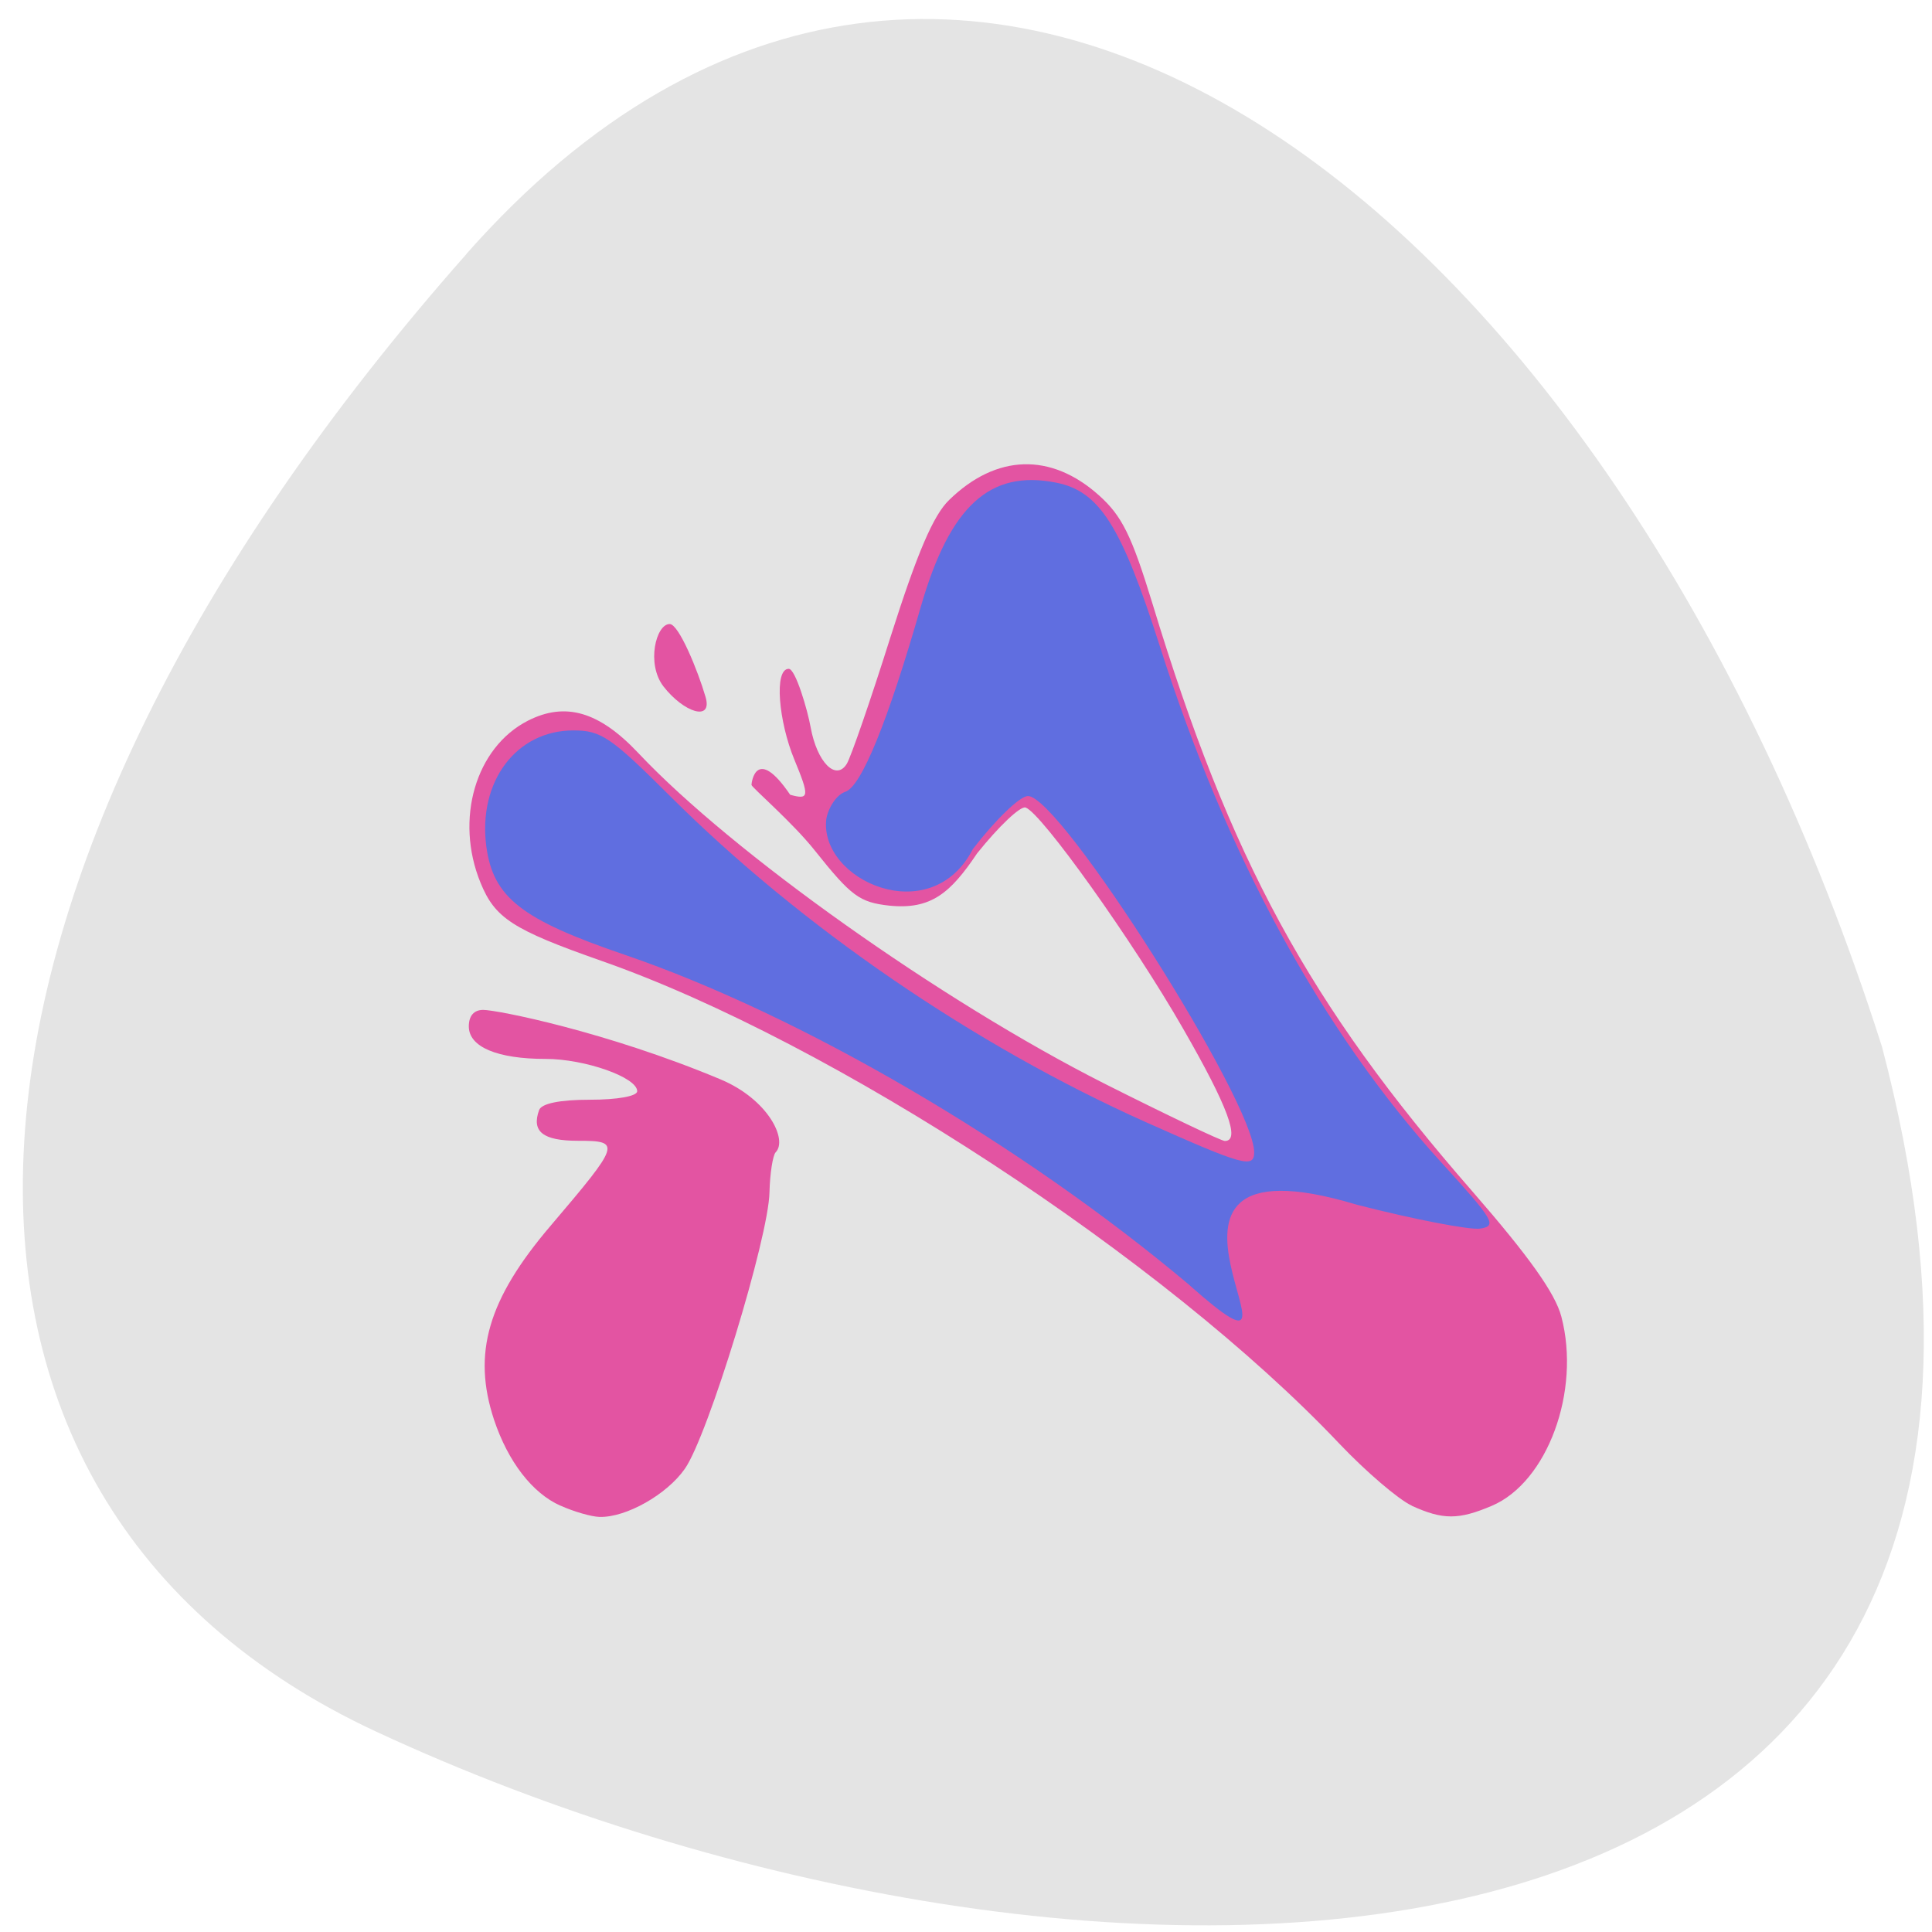 <svg xmlns="http://www.w3.org/2000/svg" viewBox="0 0 32 32"><path d="m 7.73 4.203 c -9.25 10.465 -9.797 20.621 -1.496 24.48 c 11.457 5.324 29.379 5.547 24.938 -11.344 c -4.473 -14.05 -15.293 -22.355 -23.441 -13.14" fill="#e4e4e4"/><path d="m 9.281 24.938 c -0.465 -0.207 -0.867 -0.73 -1.098 -1.422 c -0.363 -1.098 -0.105 -1.992 0.938 -3.215 c 1.156 -1.359 1.172 -1.406 0.453 -1.406 c -0.582 0 -0.773 -0.152 -0.645 -0.508 c 0.039 -0.109 0.336 -0.172 0.844 -0.172 c 0.457 0 0.781 -0.059 0.781 -0.141 c 0 -0.23 -0.867 -0.535 -1.516 -0.535 c -0.805 0 -1.273 -0.199 -1.273 -0.539 c 0 -0.176 0.086 -0.273 0.238 -0.273 c 0.227 0 2.043 0.359 3.934 1.152 c 0.789 0.332 1.113 1 0.91 1.207 c -0.047 0.051 -0.094 0.348 -0.102 0.66 c -0.012 0.746 -1.02 4.04 -1.402 4.582 c -0.297 0.426 -0.973 0.809 -1.414 0.797 c -0.133 -0.004 -0.422 -0.086 -0.648 -0.188 m 14.1 0 c -0.219 -0.102 -0.758 -0.563 -1.195 -1.023 c -2.898 -3.063 -8.398 -6.66 -12.227 -8 c -1.469 -0.516 -1.762 -0.707 -2 -1.293 c -0.43 -1.051 -0.082 -2.242 0.785 -2.684 c 0.621 -0.316 1.18 -0.152 1.828 0.535 c 1.555 1.652 5.02 4.109 7.715 5.473 c 1.039 0.523 1.941 0.953 2 0.953 c 0.262 0 0.051 -0.57 -0.688 -1.855 c -0.84 -1.465 -2.355 -3.586 -2.613 -3.668 c -0.086 -0.027 -0.445 0.313 -0.801 0.758 c -0.441 0.656 -0.762 0.938 -1.457 0.867 c -0.492 -0.055 -0.629 -0.156 -1.23 -0.91 c -0.371 -0.469 -1.051 -1.051 -1.051 -1.09 c 0 -0.039 0.078 -0.664 0.641 0.164 c 0.316 0.086 0.324 0.035 0.066 -0.59 c -0.254 -0.617 -0.34 -1.496 -0.09 -1.496 c 0.113 0 0.313 0.688 0.363 0.969 c 0.105 0.578 0.418 0.895 0.598 0.605 c 0.066 -0.105 0.395 -1.055 0.727 -2.109 c 0.441 -1.387 0.707 -2.01 0.969 -2.262 c 0.781 -0.762 1.688 -0.789 2.484 -0.074 c 0.379 0.34 0.539 0.664 0.883 1.789 c 1.289 4.242 2.582 6.621 5.293 9.73 c 0.945 1.086 1.379 1.695 1.48 2.082 c 0.324 1.23 -0.23 2.742 -1.152 3.133 c -0.551 0.234 -0.809 0.234 -1.324 0 m -12.398 -13.574 c -0.285 -0.375 -0.121 -1.031 0.105 -1.031 c 0.152 0 0.469 0.777 0.594 1.207 c 0.121 0.414 -0.359 0.262 -0.699 -0.176" fill="#e354a2"/><path d="m 19.711 21.293 c -2.773 -2.336 -6.441 -4.48 -9.367 -5.48 c -1.707 -0.582 -2.176 -0.949 -2.289 -1.793 c -0.141 -1.074 0.496 -1.922 1.441 -1.922 c 0.461 0 0.621 0.109 1.609 1.094 c 2.168 2.16 5.02 4.117 7.875 5.395 c 1.602 0.715 1.793 0.77 1.793 0.5 c 0 -0.84 -3.211 -5.902 -3.746 -5.902 c -0.133 0 -0.535 0.387 -0.914 0.879 c -0.695 1.352 -2.555 0.512 -2.426 -0.504 c 0.039 -0.203 0.18 -0.402 0.313 -0.445 c 0.266 -0.086 0.703 -1.156 1.254 -3.074 c 0.48 -1.66 1.141 -2.266 2.238 -2.047 c 0.719 0.141 1.082 0.715 1.719 2.711 c 1.105 3.469 2.691 6.383 4.66 8.547 c 0.879 0.965 0.93 1.055 0.641 1.098 c -0.172 0.023 -1.09 -0.152 -2.035 -0.395 c -4.371 -1.32 -0.293 3.531 -2.766 1.34" fill="#606ee0"/></svg>